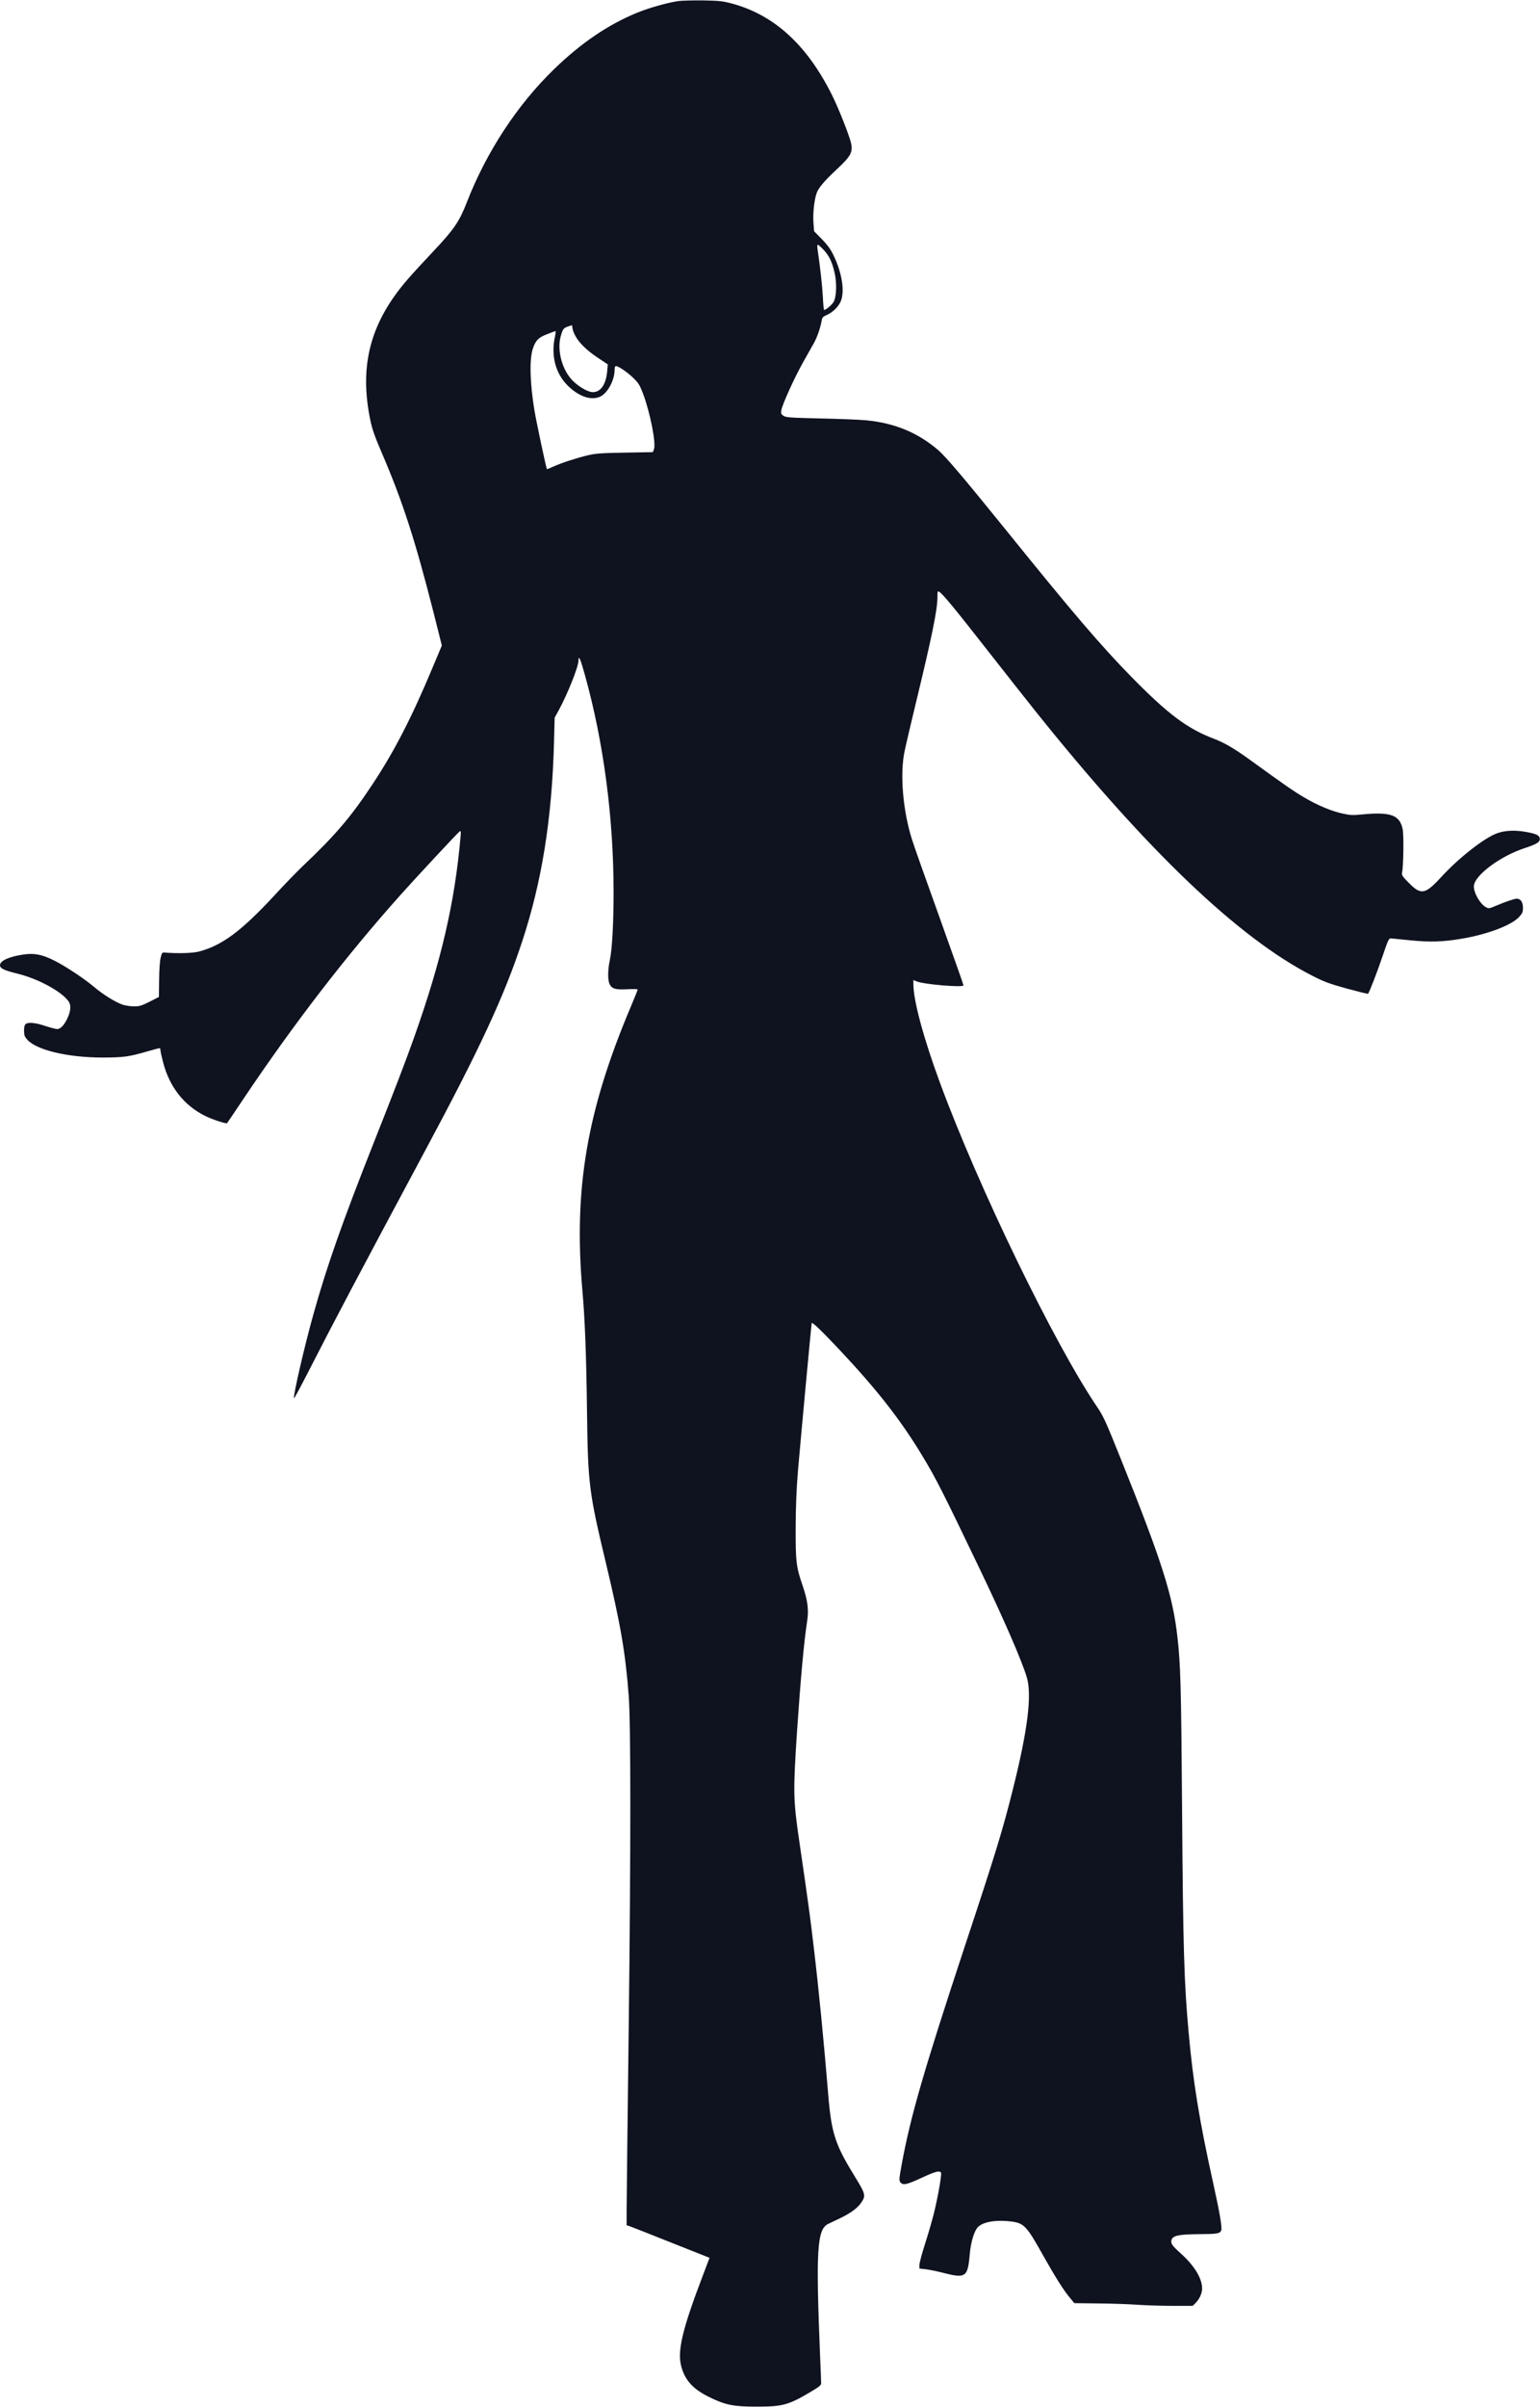 <?xml version="1.0" standalone="no"?>
<!DOCTYPE svg PUBLIC "-//W3C//DTD SVG 20010904//EN"
 "http://www.w3.org/TR/2001/REC-SVG-20010904/DTD/svg10.dtd">
<svg version="1.0" xmlns="http://www.w3.org/2000/svg"
 width="1536pt" height="2400pt" viewBox="0 0 1536 2400"
 preserveAspectRatio="xMidYMid meet">
<g transform="translate(0,2400) scale(0.1,-0.1)"
fill="#0f121f" stroke="none">
<path d="M6762 23989 c-110 -17 -290 -68 -405 -115 -290 -118 -562 -303 -831
-564 -369 -358 -675 -826 -871 -1330 -74 -190 -126 -266 -333 -486 -92 -97
-207 -222 -255 -278 -374 -430 -488 -862 -372 -1411 17 -84 44 -160 113 -320
208 -484 333 -870 517 -1595 l82 -326 -92 -219 c-209 -500 -382 -836 -600
-1165 -215 -326 -372 -509 -695 -815 -58 -55 -186 -187 -284 -294 -327 -352
-516 -494 -746 -557 -60 -17 -206 -22 -340 -12 -34 3 -34 2 -48 -52 -8 -34
-14 -120 -15 -223 l-2 -167 -92 -47 c-80 -40 -101 -47 -155 -47 -35 0 -86 8
-115 17 -72 25 -194 100 -282 175 -104 87 -291 211 -402 266 -120 60 -198 75
-307 59 -145 -22 -232 -62 -232 -107 0 -32 39 -50 179 -85 200 -49 431 -174
504 -273 27 -36 24 -96 -9 -167 -32 -71 -70 -111 -104 -111 -14 0 -66 14 -116
30 -96 33 -174 41 -198 20 -11 -8 -16 -30 -16 -66 0 -45 5 -59 31 -89 93 -105
405 -179 754 -179 207 1 257 7 440 60 66 19 123 34 127 34 4 0 8 -8 8 -19 0
-10 11 -62 25 -116 64 -253 212 -440 429 -545 71 -34 203 -77 211 -68 2 2 73
107 157 233 506 755 1029 1434 1575 2045 163 182 556 604 586 629 14 11 15 6
11 -46 -57 -658 -192 -1242 -465 -2010 -80 -226 -196 -528 -404 -1053 -309
-781 -466 -1226 -600 -1707 -85 -302 -202 -808 -193 -834 2 -5 59 100 127 233
287 561 497 958 1185 2243 540 1006 784 1532 962 2072 199 602 300 1231 320
2003 l6 235 39 70 c93 172 199 438 199 501 0 58 20 13 63 -143 188 -675 287
-1424 287 -2176 0 -299 -15 -565 -37 -667 -22 -101 -23 -206 -1 -246 24 -44
59 -53 177 -47 57 3 101 2 101 -3 0 -5 -29 -78 -65 -163 -442 -1044 -575
-1823 -486 -2841 25 -283 39 -640 46 -1215 9 -708 20 -795 186 -1489 149 -624
196 -893 230 -1336 21 -280 21 -1532 0 -3290 -12 -938 -21 -1768 -21 -1845 l0
-141 38 -13 c20 -7 206 -80 413 -163 l376 -149 -69 -182 c-202 -531 -253 -744
-214 -897 36 -140 118 -231 281 -310 158 -78 242 -95 470 -95 259 0 319 16
533 143 96 57 112 70 112 92 0 14 -4 131 -10 260 -44 1067 -31 1272 80 1327
14 6 68 32 120 57 108 52 176 103 214 161 42 63 36 85 -60 241 -206 334 -241
440 -274 839 -46 553 -92 1027 -146 1480 -32 273 -50 409 -143 1045 -60 410
-61 487 -21 1095 36 523 68 882 102 1103 15 105 3 198 -46 341 -65 189 -71
239 -70 581 1 215 8 379 22 555 29 338 135 1479 138 1484 8 10 97 -76 271
-260 382 -406 618 -708 836 -1070 136 -226 198 -348 577 -1139 240 -501 417
-910 463 -1069 50 -177 6 -526 -139 -1105 -105 -420 -170 -632 -481 -1571
-405 -1226 -542 -1698 -628 -2168 -30 -163 -30 -171 -8 -192 24 -24 67 -13
215 56 127 59 174 71 184 45 8 -20 -33 -249 -71 -403 -18 -72 -58 -210 -89
-306 -31 -96 -56 -191 -56 -210 l0 -35 63 -7 c34 -4 113 -20 175 -36 221 -57
244 -42 263 172 9 113 35 212 69 267 40 64 171 93 338 74 135 -16 159 -41 322
-332 124 -221 205 -349 265 -422 l50 -61 240 -3 c132 -1 308 -7 390 -13 83 -6
240 -11 351 -11 l200 0 32 32 c37 39 62 95 62 141 0 100 -77 227 -209 346 -91
82 -105 102 -97 136 11 45 71 58 271 60 186 1 209 5 225 35 12 23 -13 174 -80
475 -137 618 -200 1006 -244 1495 -46 504 -56 838 -66 2235 -9 1220 -15 1440
-46 1710 -46 417 -155 757 -564 1777 -152 378 -174 427 -237 520 -429 633
-1183 2188 -1568 3233 -163 442 -265 820 -265 982 l0 42 33 -14 c73 -30 467
-63 467 -39 0 7 -108 311 -239 677 -132 366 -256 716 -275 778 -90 282 -121
648 -75 872 11 56 61 269 110 472 163 672 219 945 219 1071 0 62 1 64 20 52
35 -22 157 -170 476 -578 170 -217 383 -487 473 -600 1118 -1398 2035 -2274
2771 -2649 115 -59 166 -78 342 -127 115 -31 210 -55 213 -52 12 12 91 215
146 378 54 159 61 175 82 174 12 -1 99 -10 192 -19 194 -20 330 -16 515 16
259 44 497 134 573 218 32 36 37 48 37 91 0 56 -24 90 -62 90 -25 -1 -117 -32
-215 -74 -59 -25 -65 -26 -92 -11 -56 29 -120 138 -121 206 0 107 259 302 510
384 117 38 152 60 148 94 -4 34 -37 49 -147 68 -105 18 -205 13 -282 -16 -128
-48 -376 -242 -549 -430 -166 -181 -206 -188 -328 -64 -64 65 -73 78 -68 101
14 59 19 377 6 435 -29 141 -119 174 -402 147 -88 -9 -121 -8 -185 6 -116 23
-263 85 -398 165 -111 66 -177 112 -539 374 -158 114 -252 169 -365 212 -264
102 -453 244 -817 615 -306 313 -581 634 -1246 1458 -427 528 -602 734 -680
802 -206 176 -436 271 -723 298 -66 6 -271 14 -456 18 -300 7 -339 10 -364 26
-24 16 -27 23 -22 55 7 53 130 324 217 479 41 73 89 159 107 190 33 58 67 157
78 224 5 32 12 40 48 56 60 27 112 75 139 130 47 97 19 287 -70 470 -27 56
-58 99 -114 157 l-78 79 -6 76 c-9 115 11 273 42 329 26 49 87 117 189 212
152 141 169 179 135 293 -33 107 -126 338 -183 451 -251 502 -580 800 -1005
912 -84 22 -122 26 -282 29 -102 1 -213 -2 -248 -7z m1452 -2479 c56 -59 87
-125 111 -233 23 -103 18 -238 -11 -288 -18 -30 -76 -79 -94 -79 -4 0 -10 60
-13 133 -6 111 -26 289 -53 475 -4 25 -2 42 3 42 6 0 31 -23 57 -50z m-2458
-888 c47 -68 118 -131 223 -200 l83 -55 -6 -71 c-13 -131 -65 -206 -144 -206
-42 0 -125 45 -187 102 -116 105 -175 316 -130 464 20 66 26 73 71 89 l39 13
7 -41 c4 -23 24 -65 44 -95z m-222 16 c-39 -186 7 -362 128 -482 109 -108 230
-151 321 -112 74 31 147 163 147 267 0 25 5 39 13 39 25 0 114 -60 172 -117
53 -51 65 -70 97 -153 73 -194 134 -502 110 -561 l-11 -27 -278 -5 c-236 -4
-291 -8 -368 -26 -114 -27 -261 -75 -344 -112 -35 -16 -65 -28 -66 -27 -7 8
-107 479 -124 583 -46 277 -52 514 -16 620 28 82 55 110 142 143 43 17 81 31
84 31 3 1 0 -27 -7 -61z"/>
</g>
</svg>

